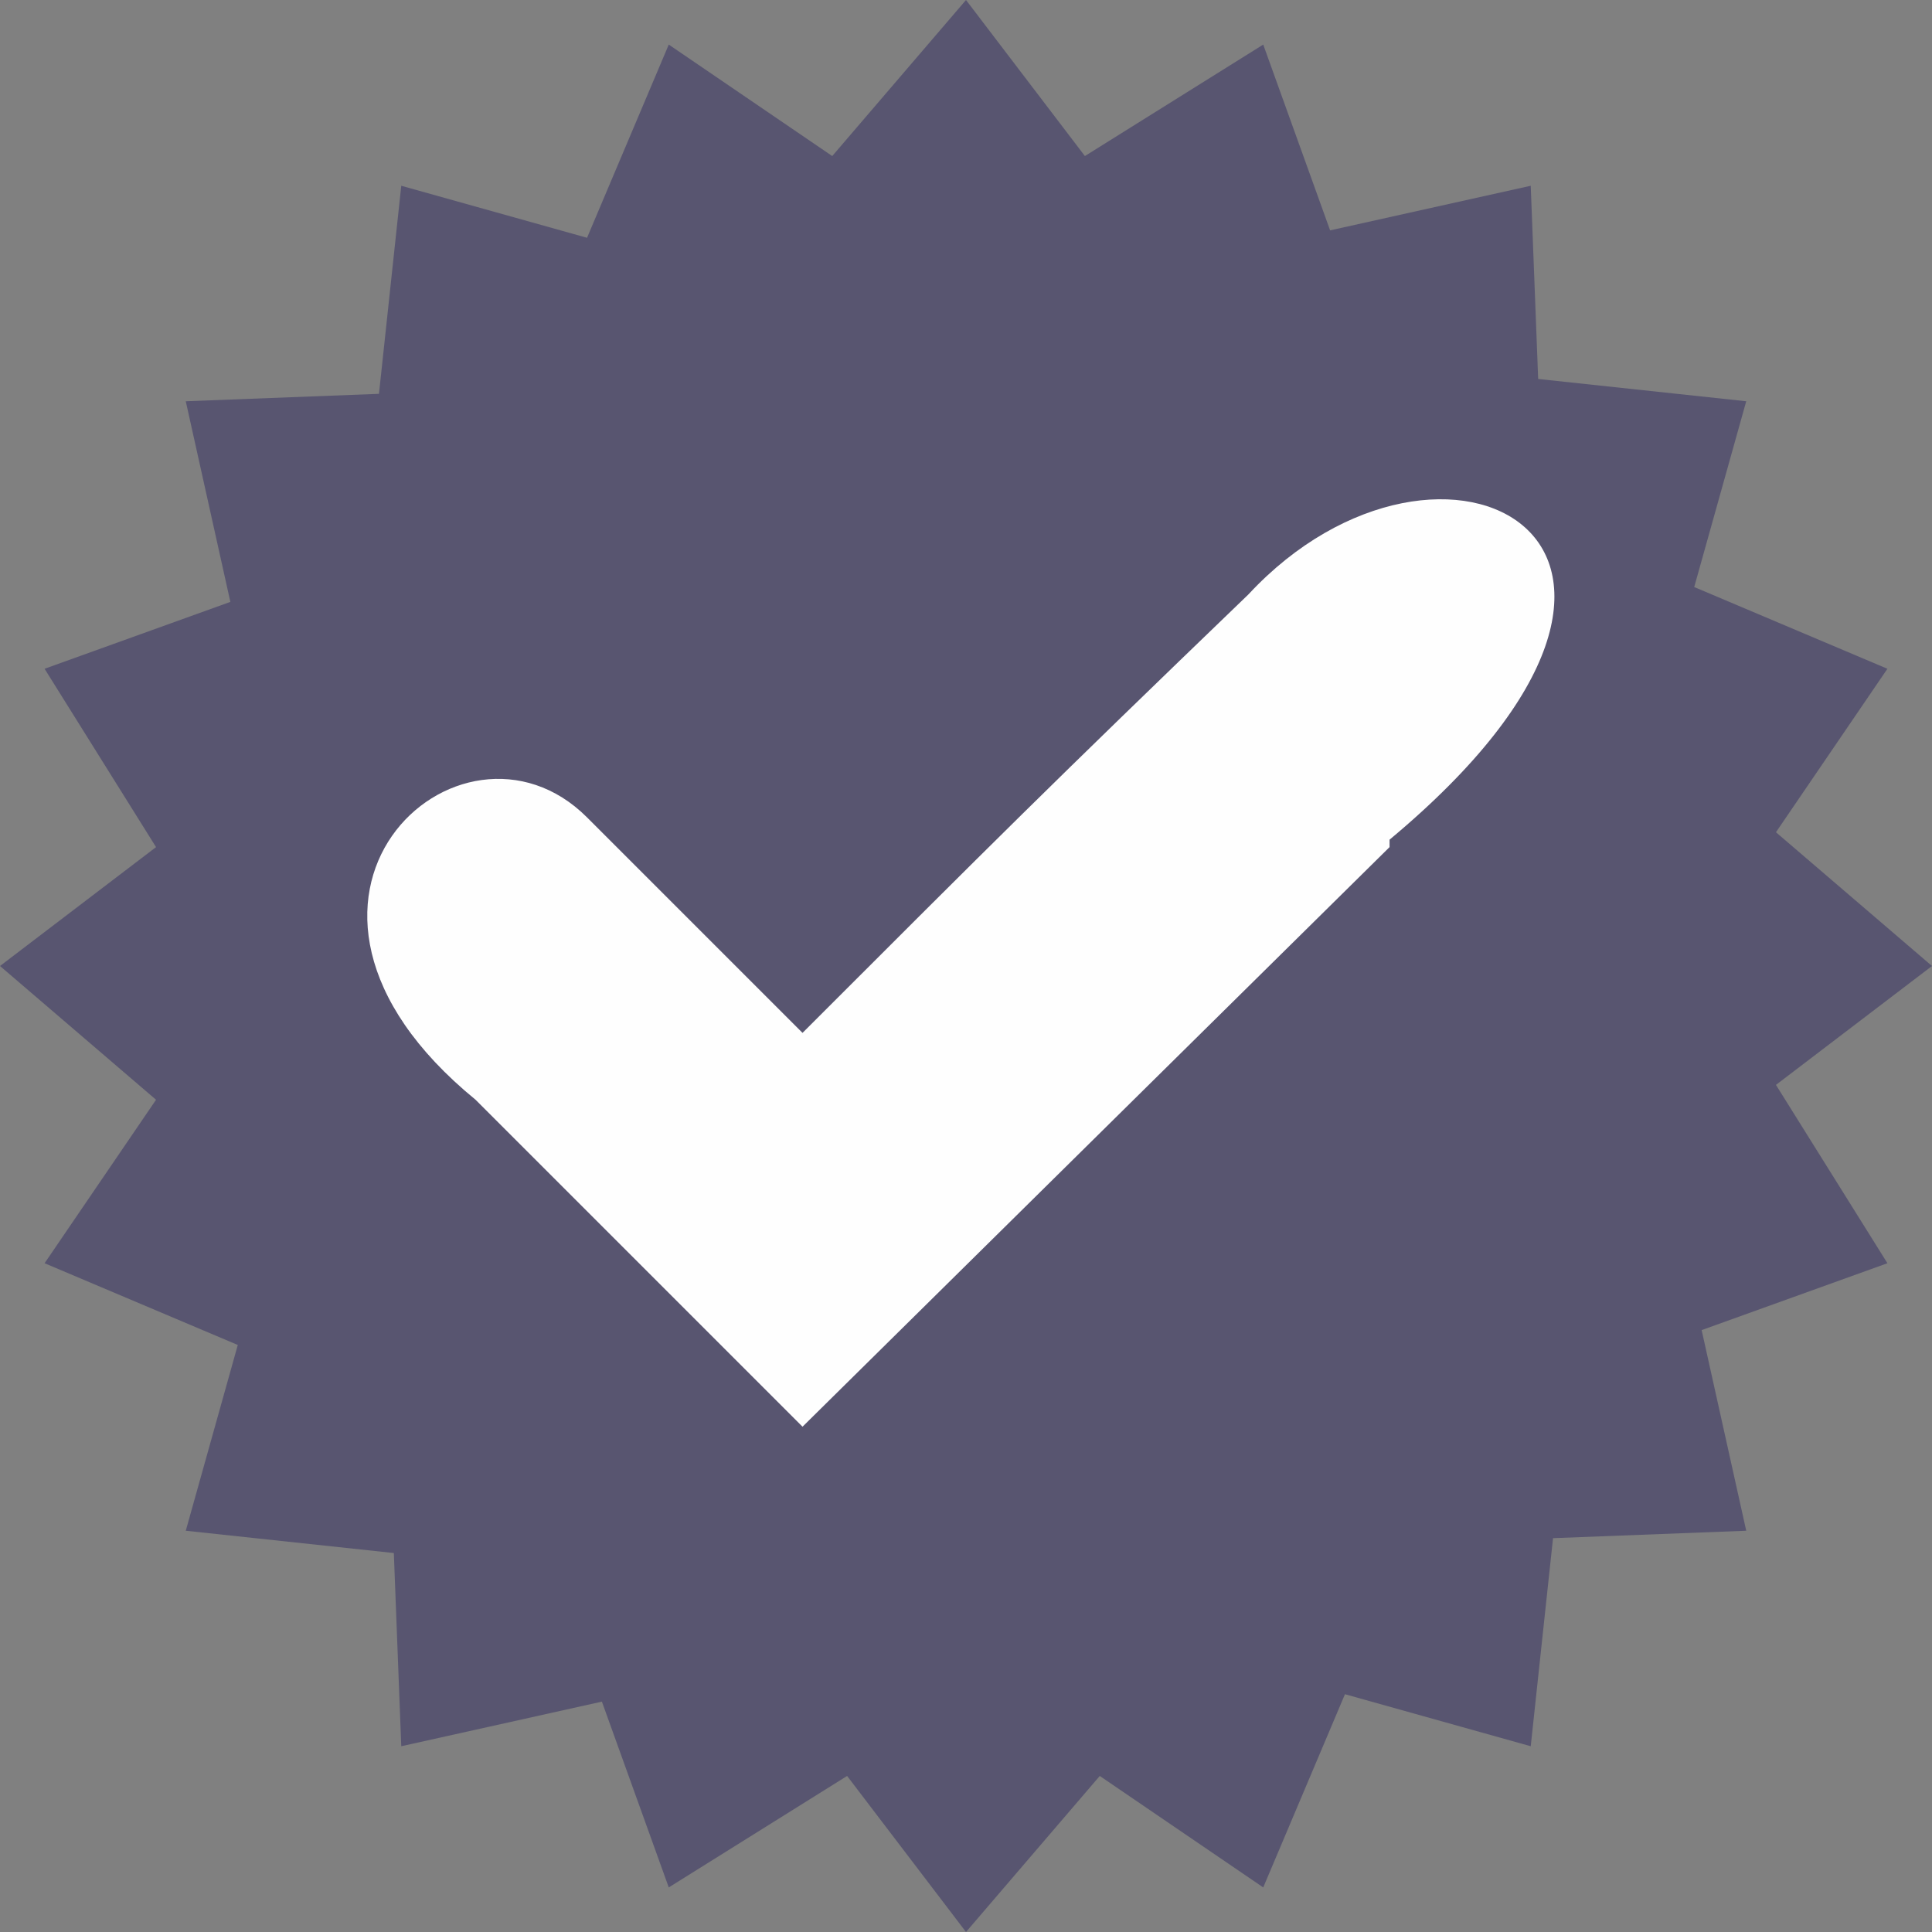 <?xml version="1.0" encoding="UTF-8"?>
<!DOCTYPE svg PUBLIC "-//W3C//DTD SVG 1.1//EN" "http://www.w3.org/Graphics/SVG/1.1/DTD/svg11.dtd">
<!-- Creator: CorelDRAW -->
<svg xmlns="http://www.w3.org/2000/svg" xml:space="preserve" width="0.13in" height="0.13in" version="1.1" style="shape-rendering:geometricPrecision; text-rendering:geometricPrecision; image-rendering:optimizeQuality; fill-rule:evenodd; clip-rule:evenodd"
viewBox="0 0 2.6 2.6"
 xmlns:xlink="http://www.w3.org/1999/xlink"
 xmlns:xodm="http://www.corel.com/coreldraw/odm/2003">
 <rect x="0" y="0" width="2.6" height="2.6" fill="#808080" stroke="none"/>
 <defs>
  <style type="text/css">
   <![CDATA[
    .fil0 {fill:#585570}
    .fil1 {fill:#FEFEFE;fill-rule:nonzero}
   ]]>
  </style>
 </defs>
 <g id="Layer_x0020_1">
  <g id="_2077984199984">
   <polygon class="fil0" points="1.3,0 1.46,0.21 1.7,0.06 1.79,0.31 2.06,0.25 2.07,0.51 2.35,0.54 2.28,0.79 2.54,0.9 2.39,1.12 2.6,1.3 2.39,1.46 2.54,1.7 2.29,1.79 2.35,2.06 2.09,2.07 2.06,2.35 1.81,2.28 1.7,2.54 1.48,2.39 1.3,2.6 1.14,2.39 0.9,2.54 0.81,2.29 0.54,2.35 0.53,2.09 0.25,2.06 0.32,1.81 0.06,1.7 0.21,1.48 -0,1.3 0.21,1.14 0.06,0.9 0.31,0.81 0.25,0.54 0.51,0.53 0.54,0.25 0.79,0.32 0.9,0.06 1.12,0.21 "/>
   <path class="fil1" d="M1.87 1.14l-0.79 0.78c-0.15,-0.15 -0.29,-0.29 -0.44,-0.44 -0.33,-0.27 -0.02,-0.55 0.15,-0.38l0.29 0.29c0.26,-0.26 0.33,-0.33 0.6,-0.59 0.26,-0.28 0.67,-0.07 0.19,0.33z"/>
  </g>
 </g>
</svg>
